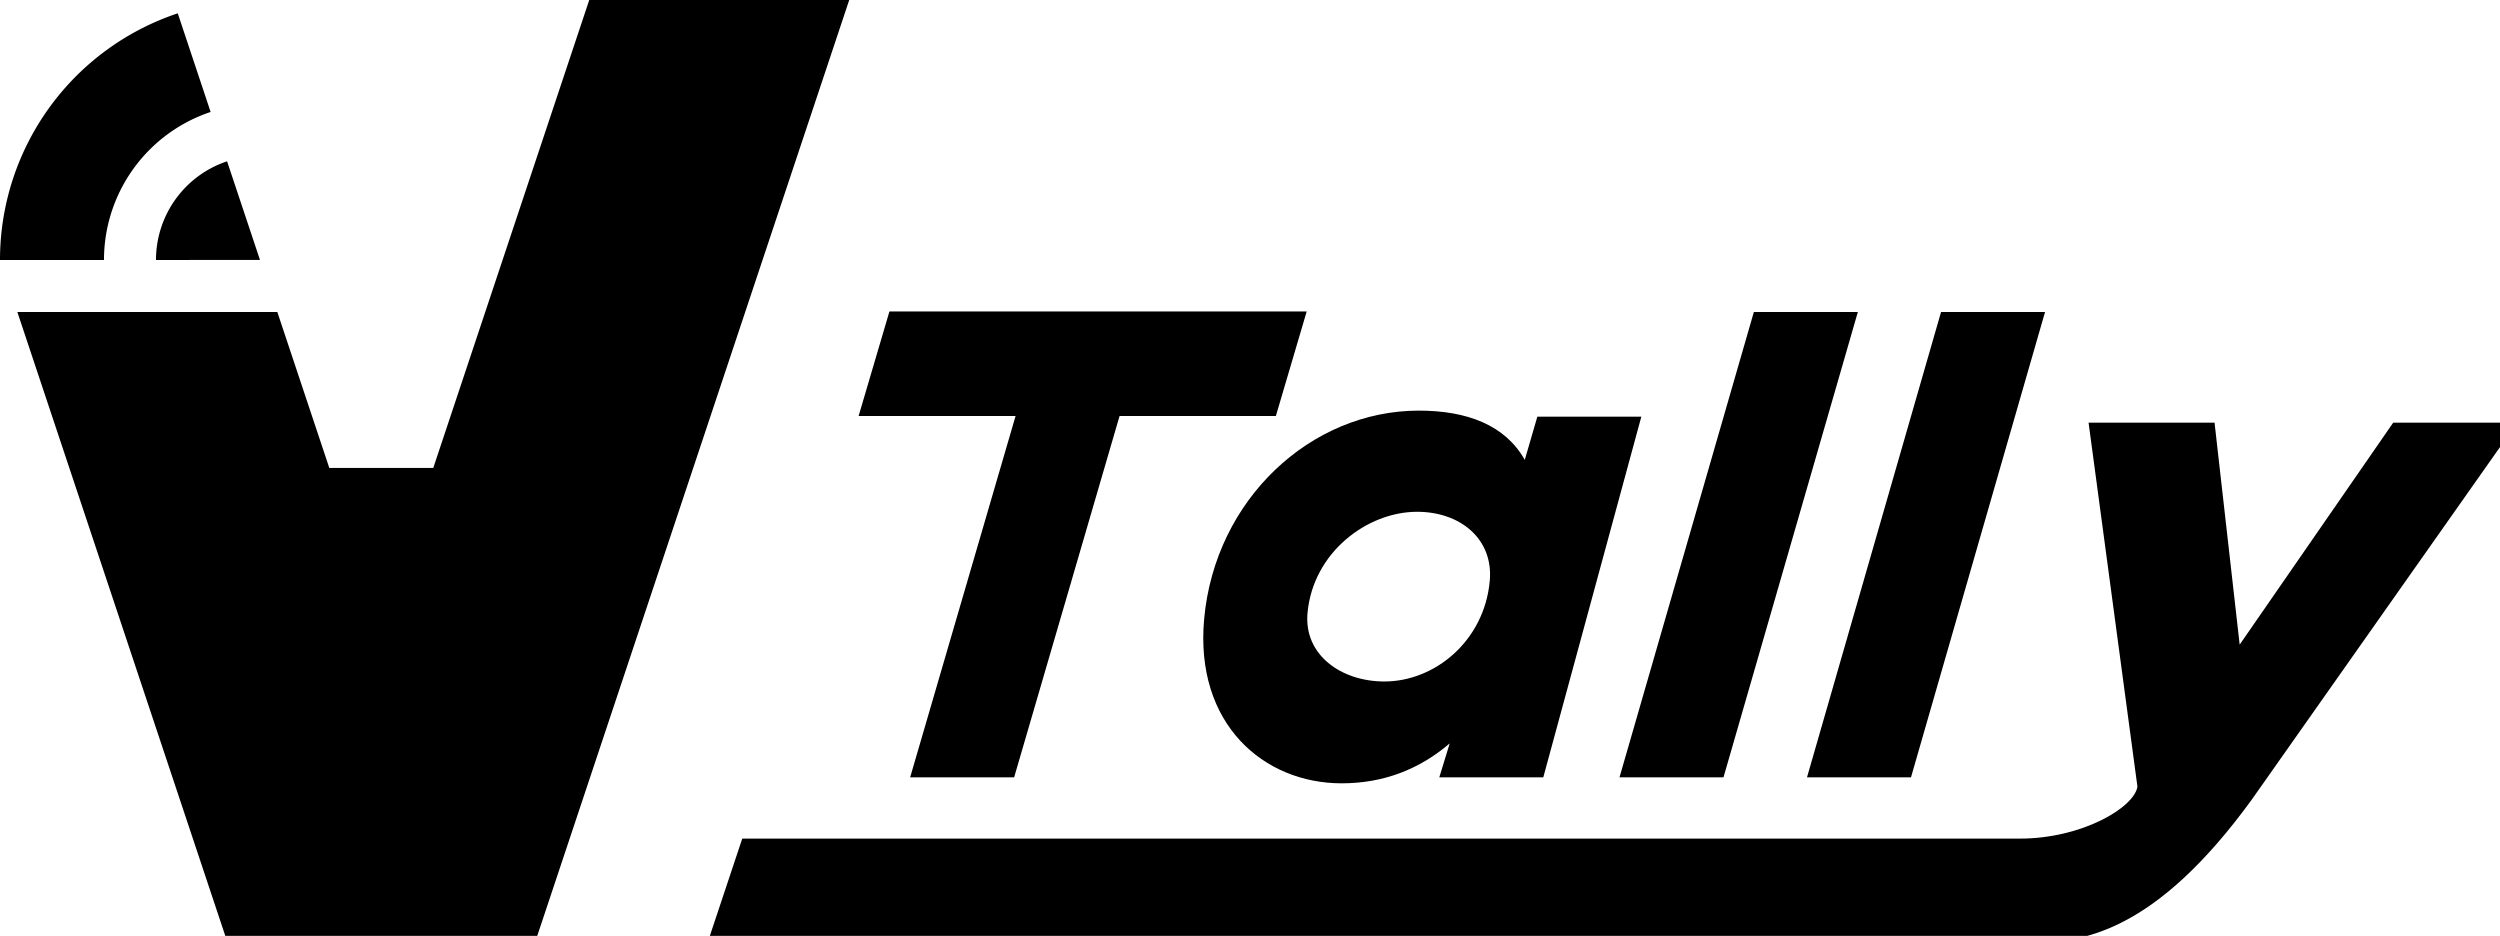 <?xml version="1.0" encoding="UTF-8" standalone="no"?>
<svg
   xmlns:dc="http://purl.org/dc/elements/1.1/"
   xmlns:cc="http://creativecommons.org/ns#"
   xmlns:rdf="http://www.w3.org/1999/02/22-rdf-syntax-ns#"
   xmlns:svg="http://www.w3.org/2000/svg"
   xmlns="http://www.w3.org/2000/svg"
   xmlns:sodipodi="http://sodipodi.sourceforge.net/DTD/sodipodi-0.dtd"
   xmlns:inkscape="http://www.inkscape.org/namespaces/inkscape"
   width="63.611mm"
   height="23.813mm"
   viewBox="0 0 63.611 23.813"
   version="1.1"
   id="svg969"
   sodipodi:docname="vtally-logo.svg"
   inkscape:export-filename="/home/christian/projects/wifi-tally/documentation/favicon.png"
   inkscape:export-xdpi="299.96201"
   inkscape:export-ydpi="299.96201"
   inkscape:version="1.0.2 (e86c870879, 2021-01-15)">
  <defs
     id="defs963" />
  <sodipodi:namedview
     id="base"
     pagecolor="#ffffff"
     bordercolor="#666666"
     borderopacity="1.0"
     inkscape:pageopacity="0.0"
     inkscape:pageshadow="2"
     inkscape:zoom="1.979899"
     inkscape:cx="130.66183"
     inkscape:cy="149.75378"
     inkscape:document-units="mm"
     inkscape:current-layer="layer1"
     inkscape:document-rotation="0"
     showgrid="false"
     inkscape:window-width="1530"
     inkscape:window-height="974"
     inkscape:window-x="2119"
     inkscape:window-y="83"
     inkscape:window-maximized="0"
     units="px" />
  <g
     inkscape:label="Layer 1"
     inkscape:groupmode="layer"
     id="layer1">
    <path
       style="fill:#000000;stroke:none;stroke-width:0.265px;stroke-linecap:butt;stroke-linejoin:miter;stroke-opacity:1"
       d="m 0.441,7.938 h 6.615 l 1.323,3.969 H 11.024 L 14.993,0 h 6.615 l -7.938,23.812 h -7.938 z"
       id="path833-0-7-6-0-7-85-3"
       sodipodi:nodetypes="ccccccccc" />
    <path
       id="path1037"
       style="fill:#000000;fill-opacity:1;stroke:none;stroke-width:7.5;stroke-linejoin:round"
       d="M 4.523,0.339 A 6.615,6.615 0 0 0 0,6.615 H 2.646 A 3.969,3.969 0 0 1 5.359,2.849 Z" />
    <path
       id="path1037-2"
       style="fill:#000000;fill-opacity:1;stroke:none;stroke-width:3;stroke-linejoin:round"
       d="M 3.969,6.615 A 2.646,2.646 0 0 1 5.778,4.104 l 0.837,2.51 z" />
    <g
       id="g948"
       transform="translate(-213.607,-87.312)">
      <path
         d="m 239.411,107.091 2.683,-9.195 h 3.977 l 0.784,-2.659 h -10.617 l -0.784,2.659 h 3.994 l -2.683,9.195 z"
         style="font-style:italic;font-variant:normal;font-weight:800;font-stretch:normal;font-size:16.933px;line-height:1.25;font-family:Montserrat;-inkscape-font-specification:'Montserrat, Ultra-Bold Italic';font-variant-ligatures:normal;font-variant-caps:normal;font-variant-numeric:normal;font-variant-east-asian:normal;stroke-width:0.512"
         id="path925"
         sodipodi:nodetypes="ccccccccc" />
      <path
         d="m 252.404,99.013 c -0.496,-0.881 -1.461,-1.253 -2.697,-1.253 -2.743,0 -5.183,2.252 -5.461,5.3 -0.244,2.675 1.516,4.183 3.497,4.183 1.067,0 1.98,-0.356 2.751,-1.016 l -0.265,0.864 h 2.646 l 2.495,-9.178 h -2.646 z m -3.572,5.639 c -1.101,0 -2.053,-0.677 -1.956,-1.744 0.14,-1.541 1.519,-2.574 2.789,-2.574 1.101,0 1.946,0.694 1.848,1.761 -0.139,1.524 -1.395,2.557 -2.682,2.557 z"
         style="font-style:italic;font-variant:normal;font-weight:800;font-stretch:normal;font-size:16.933px;line-height:1.25;font-family:Montserrat;-inkscape-font-specification:'Montserrat, Ultra-Bold Italic';font-variant-ligatures:normal;font-variant-caps:normal;font-variant-numeric:normal;font-variant-east-asian:normal;stroke-width:0.512"
         id="path927"
         sodipodi:nodetypes="csssccccccsssss" />
      <path
         d="M 257.46,107.091 260.879,95.25 h -2.646 l -3.419,11.841 z"
         style="font-style:italic;font-variant:normal;font-weight:800;font-stretch:normal;font-size:16.933px;line-height:1.25;font-family:Montserrat;-inkscape-font-specification:'Montserrat, Ultra-Bold Italic';font-variant-ligatures:normal;font-variant-caps:normal;font-variant-numeric:normal;font-variant-east-asian:normal;stroke-width:0.512"
         id="path929"
         sodipodi:nodetypes="ccccc" />
      <path
         d="M 262.231,107.091 265.642,95.25 h -2.646 l -3.411,11.841 z"
         style="font-style:italic;font-variant:normal;font-weight:800;font-stretch:normal;font-size:16.933px;line-height:1.25;font-family:Montserrat;-inkscape-font-specification:'Montserrat, Ultra-Bold Italic';font-variant-ligatures:normal;font-variant-caps:normal;font-variant-numeric:normal;font-variant-east-asian:normal;stroke-width:0.512"
         id="path931"
         sodipodi:nodetypes="ccccc" />
      <path
         id="path934"
         style="font-style:italic;font-variant:normal;font-weight:800;font-stretch:normal;font-size:16.933px;line-height:1.25;font-family:Montserrat;-inkscape-font-specification:'Montserrat, Ultra-Bold Italic';font-variant-ligatures:normal;font-variant-caps:normal;font-variant-numeric:normal;font-variant-east-asian:normal;stroke-width:1.936"
         d="m 1022.248,406.287 25.506,-36.223 h -11.904 l -14.74,21.311 -2.412,-21.311 h -12.096 l 4.691,34.943 c -0.293,1.992 -5.293,4.992 -11.293,4.992 L 877.332,410 874,420 l 127,10e-6 c 5,0.032 12,-1 21.248,-13.713 z"
         transform="scale(0.265)"
         sodipodi:nodetypes="ccccccccccccc" />
    </g>
  </g>
</svg>
